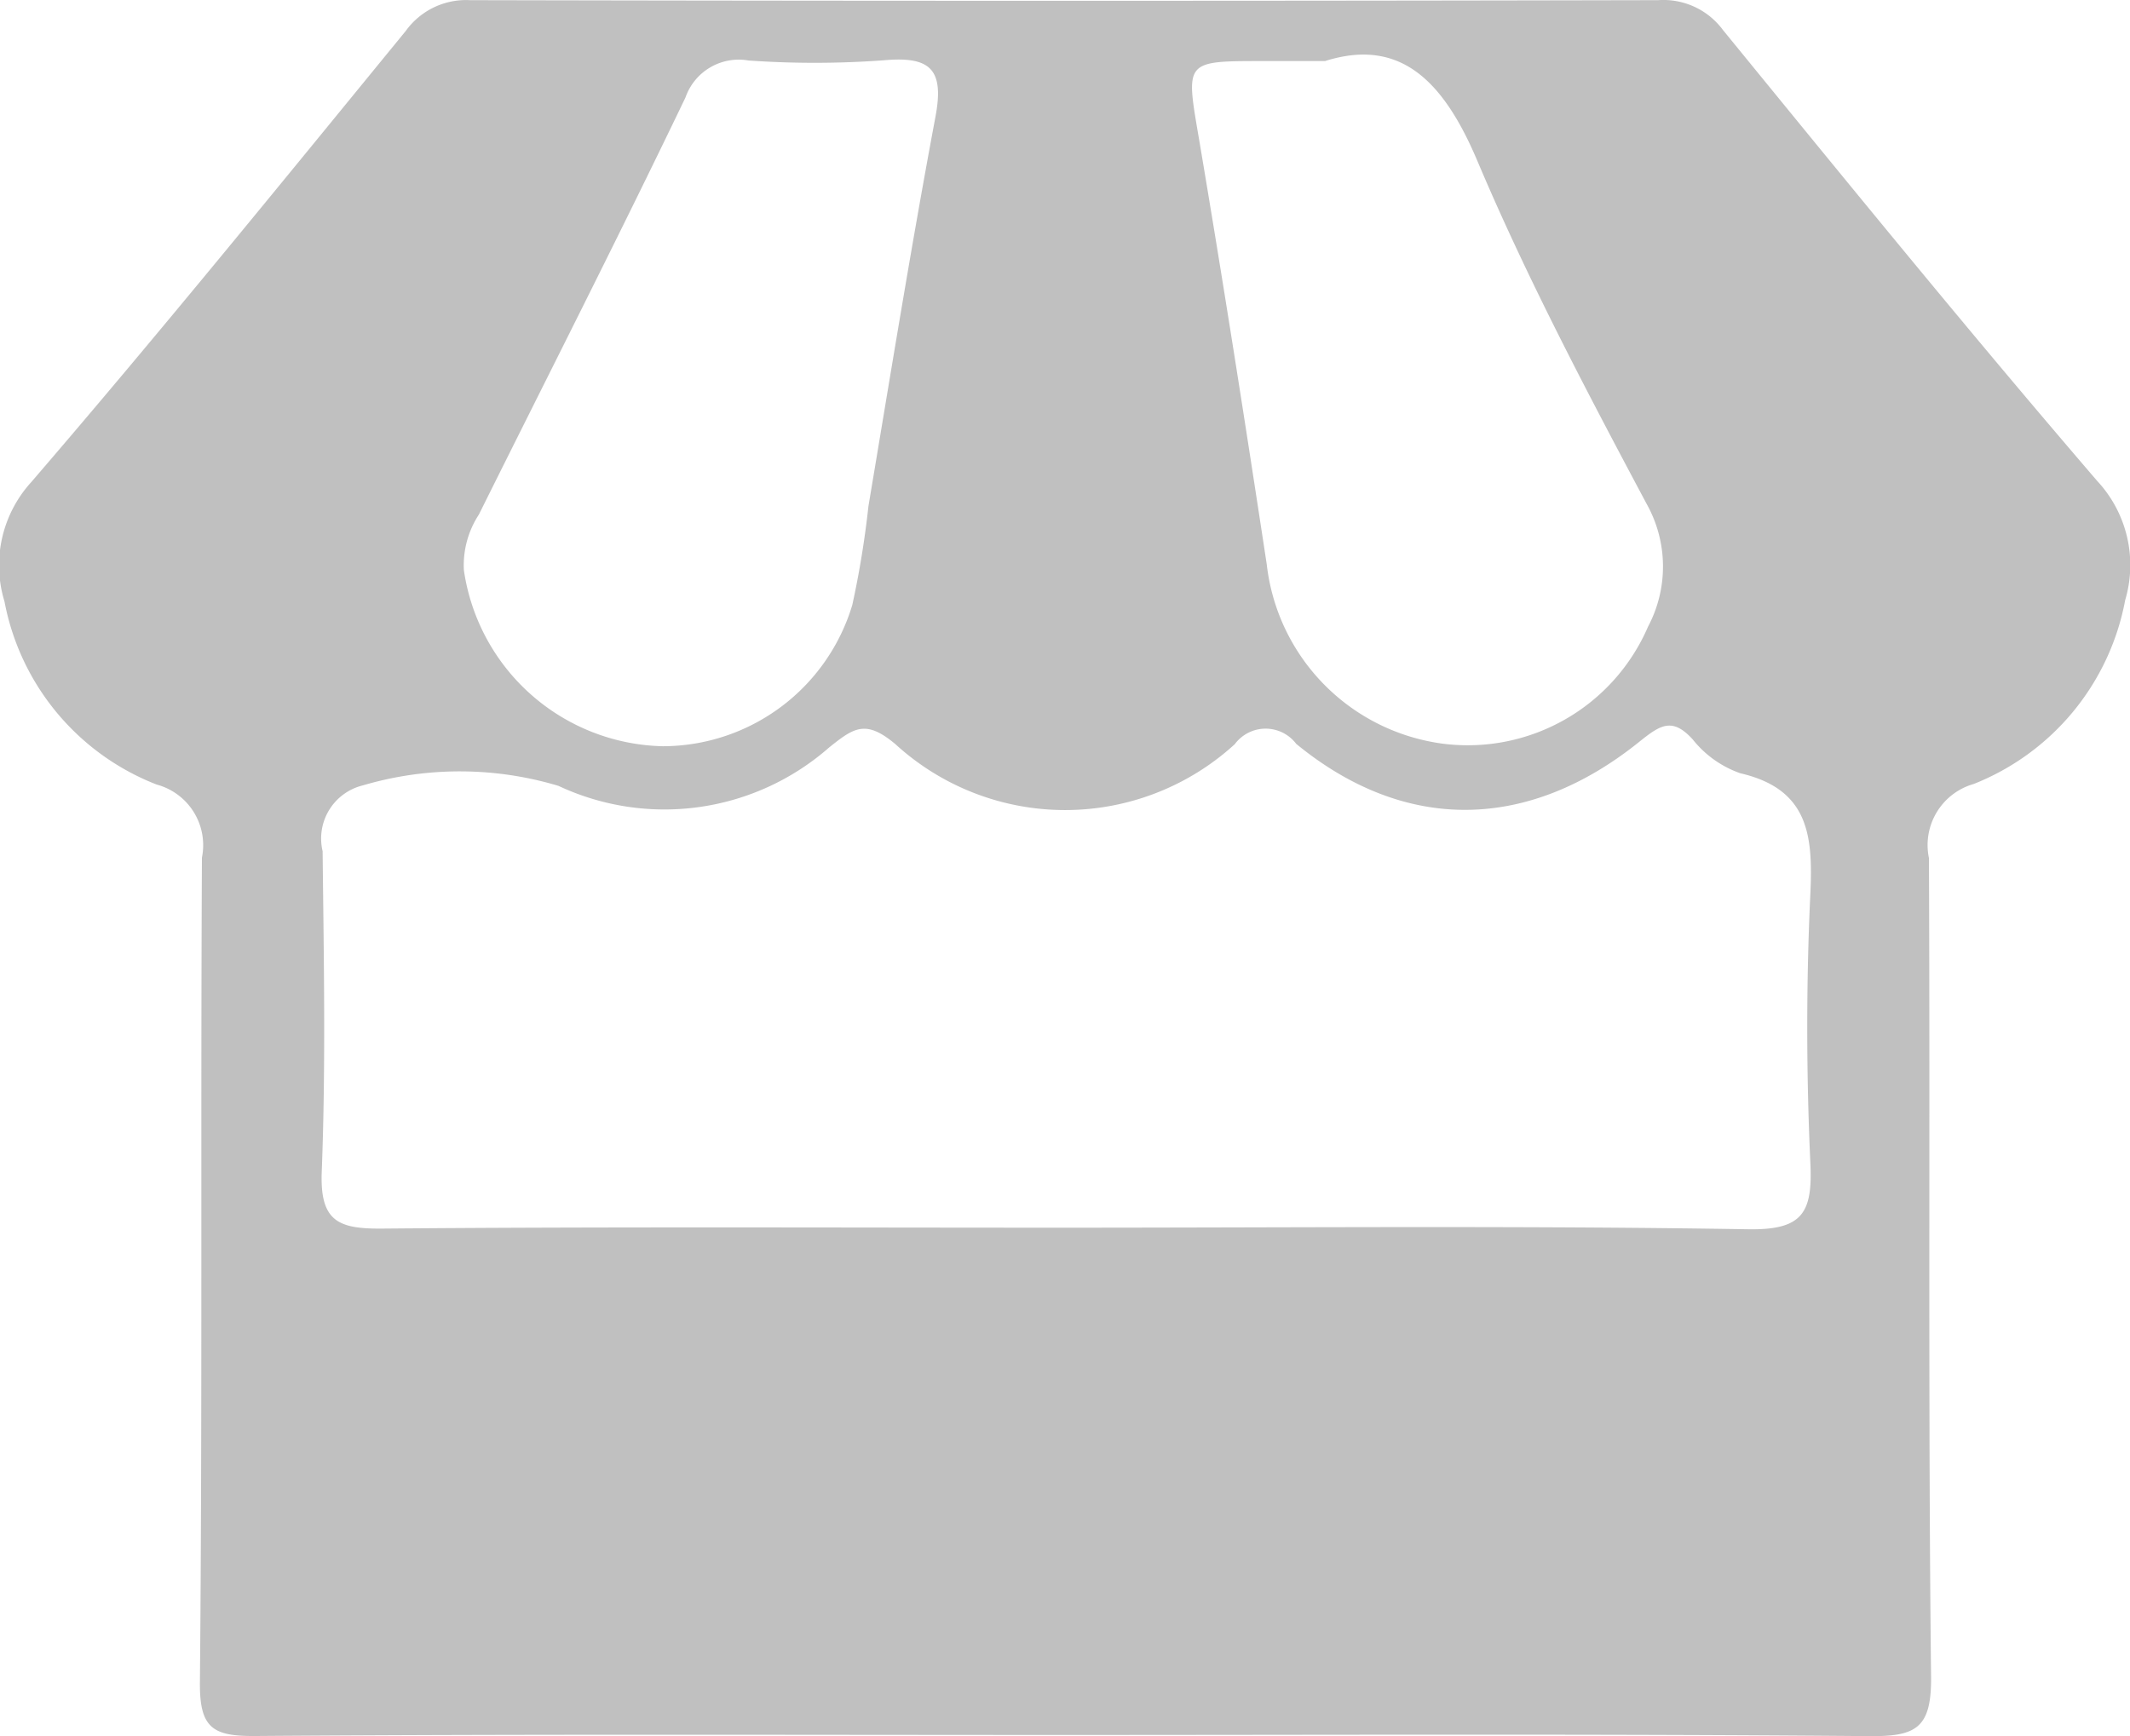 <svg xmlns="http://www.w3.org/2000/svg" width="51.781" height="42.219" viewBox="0 0 51.781 42.219">
  <defs>
    <style>
      .cls-1 {
        fill: silver;
        fill-rule: evenodd;
      }
    </style>
  </defs>
  <path id="store" class="cls-1" d="M895.954,274.446c-3.095-3.6-6.095-7.287-9.1-10.967a1.8,1.8,0,0,0-1.575-.725q-14.442.031-28.883,0a1.806,1.806,0,0,0-1.564.75c-3.008,3.676-6,7.363-9.1,10.965a3.006,3.006,0,0,0-.654,2.906,5.963,5.963,0,0,0,3.7,4.452,1.526,1.526,0,0,1,1.1,1.777c-0.034,6.684.013,13.368-.049,20.051-0.011,1.122.317,1.315,1.35,1.307,6.561-.049,13.124-0.025,19.686-0.025,6.514,0,13.029-.029,19.542.028,1.143,0.011,1.52-.191,1.507-1.446-0.074-6.635-.021-13.271-0.052-19.906a1.544,1.544,0,0,1,1.088-1.8,5.987,5.987,0,0,0,3.683-4.471A3,3,0,0,0,895.954,274.446ZM875.68,264.235h1.5c1.822-.576,2.875.472,3.7,2.417,1.207,2.855,2.66,5.61,4.118,8.348a3.119,3.119,0,0,1,.037,2.984,4.774,4.774,0,0,1-4.977,2.851,4.964,4.964,0,0,1-4.293-4.355c-0.524-3.451-1.065-6.9-1.646-10.341C873.793,264.228,873.749,264.235,875.68,264.235Zm-19.07,11.028c1.679-3.378,3.39-6.741,5.023-10.142a1.371,1.371,0,0,1,1.532-.9,22.947,22.947,0,0,0,3.3-.006c1.123-.1,1.462.223,1.246,1.37-0.59,3.149-1.1,6.313-1.63,9.473a22.71,22.71,0,0,1-.392,2.4,4.818,4.818,0,0,1-4.608,3.437,5,5,0,0,1-4.835-4.282A2.251,2.251,0,0,1,856.61,275.263Zm32.37,15.777c0.056,1.215-.2,1.625-1.528,1.6-5.555-.09-11.112-0.038-16.669-0.038-5.508,0-11.017-.025-16.524.022-1.06.009-1.517-.17-1.468-1.388,0.1-2.593.049-5.192,0.021-7.789a1.33,1.33,0,0,1,.978-1.6,8.333,8.333,0,0,1,4.756.012,6.07,6.07,0,0,0,6.581-.935c0.6-.48.887-0.686,1.61-0.079a6.112,6.112,0,0,0,8.25,0,0.933,0.933,0,0,1,1.494-.007c2.646,2.17,5.647,2.131,8.366-.072,0.5-.4.787-0.57,1.273-0.036a2.557,2.557,0,0,0,1.156.822c1.7,0.394,1.77,1.563,1.7,3C888.877,286.711,888.881,288.881,888.98,291.04Z" transform="translate(-844.969 -262.75)"/>
</svg>
